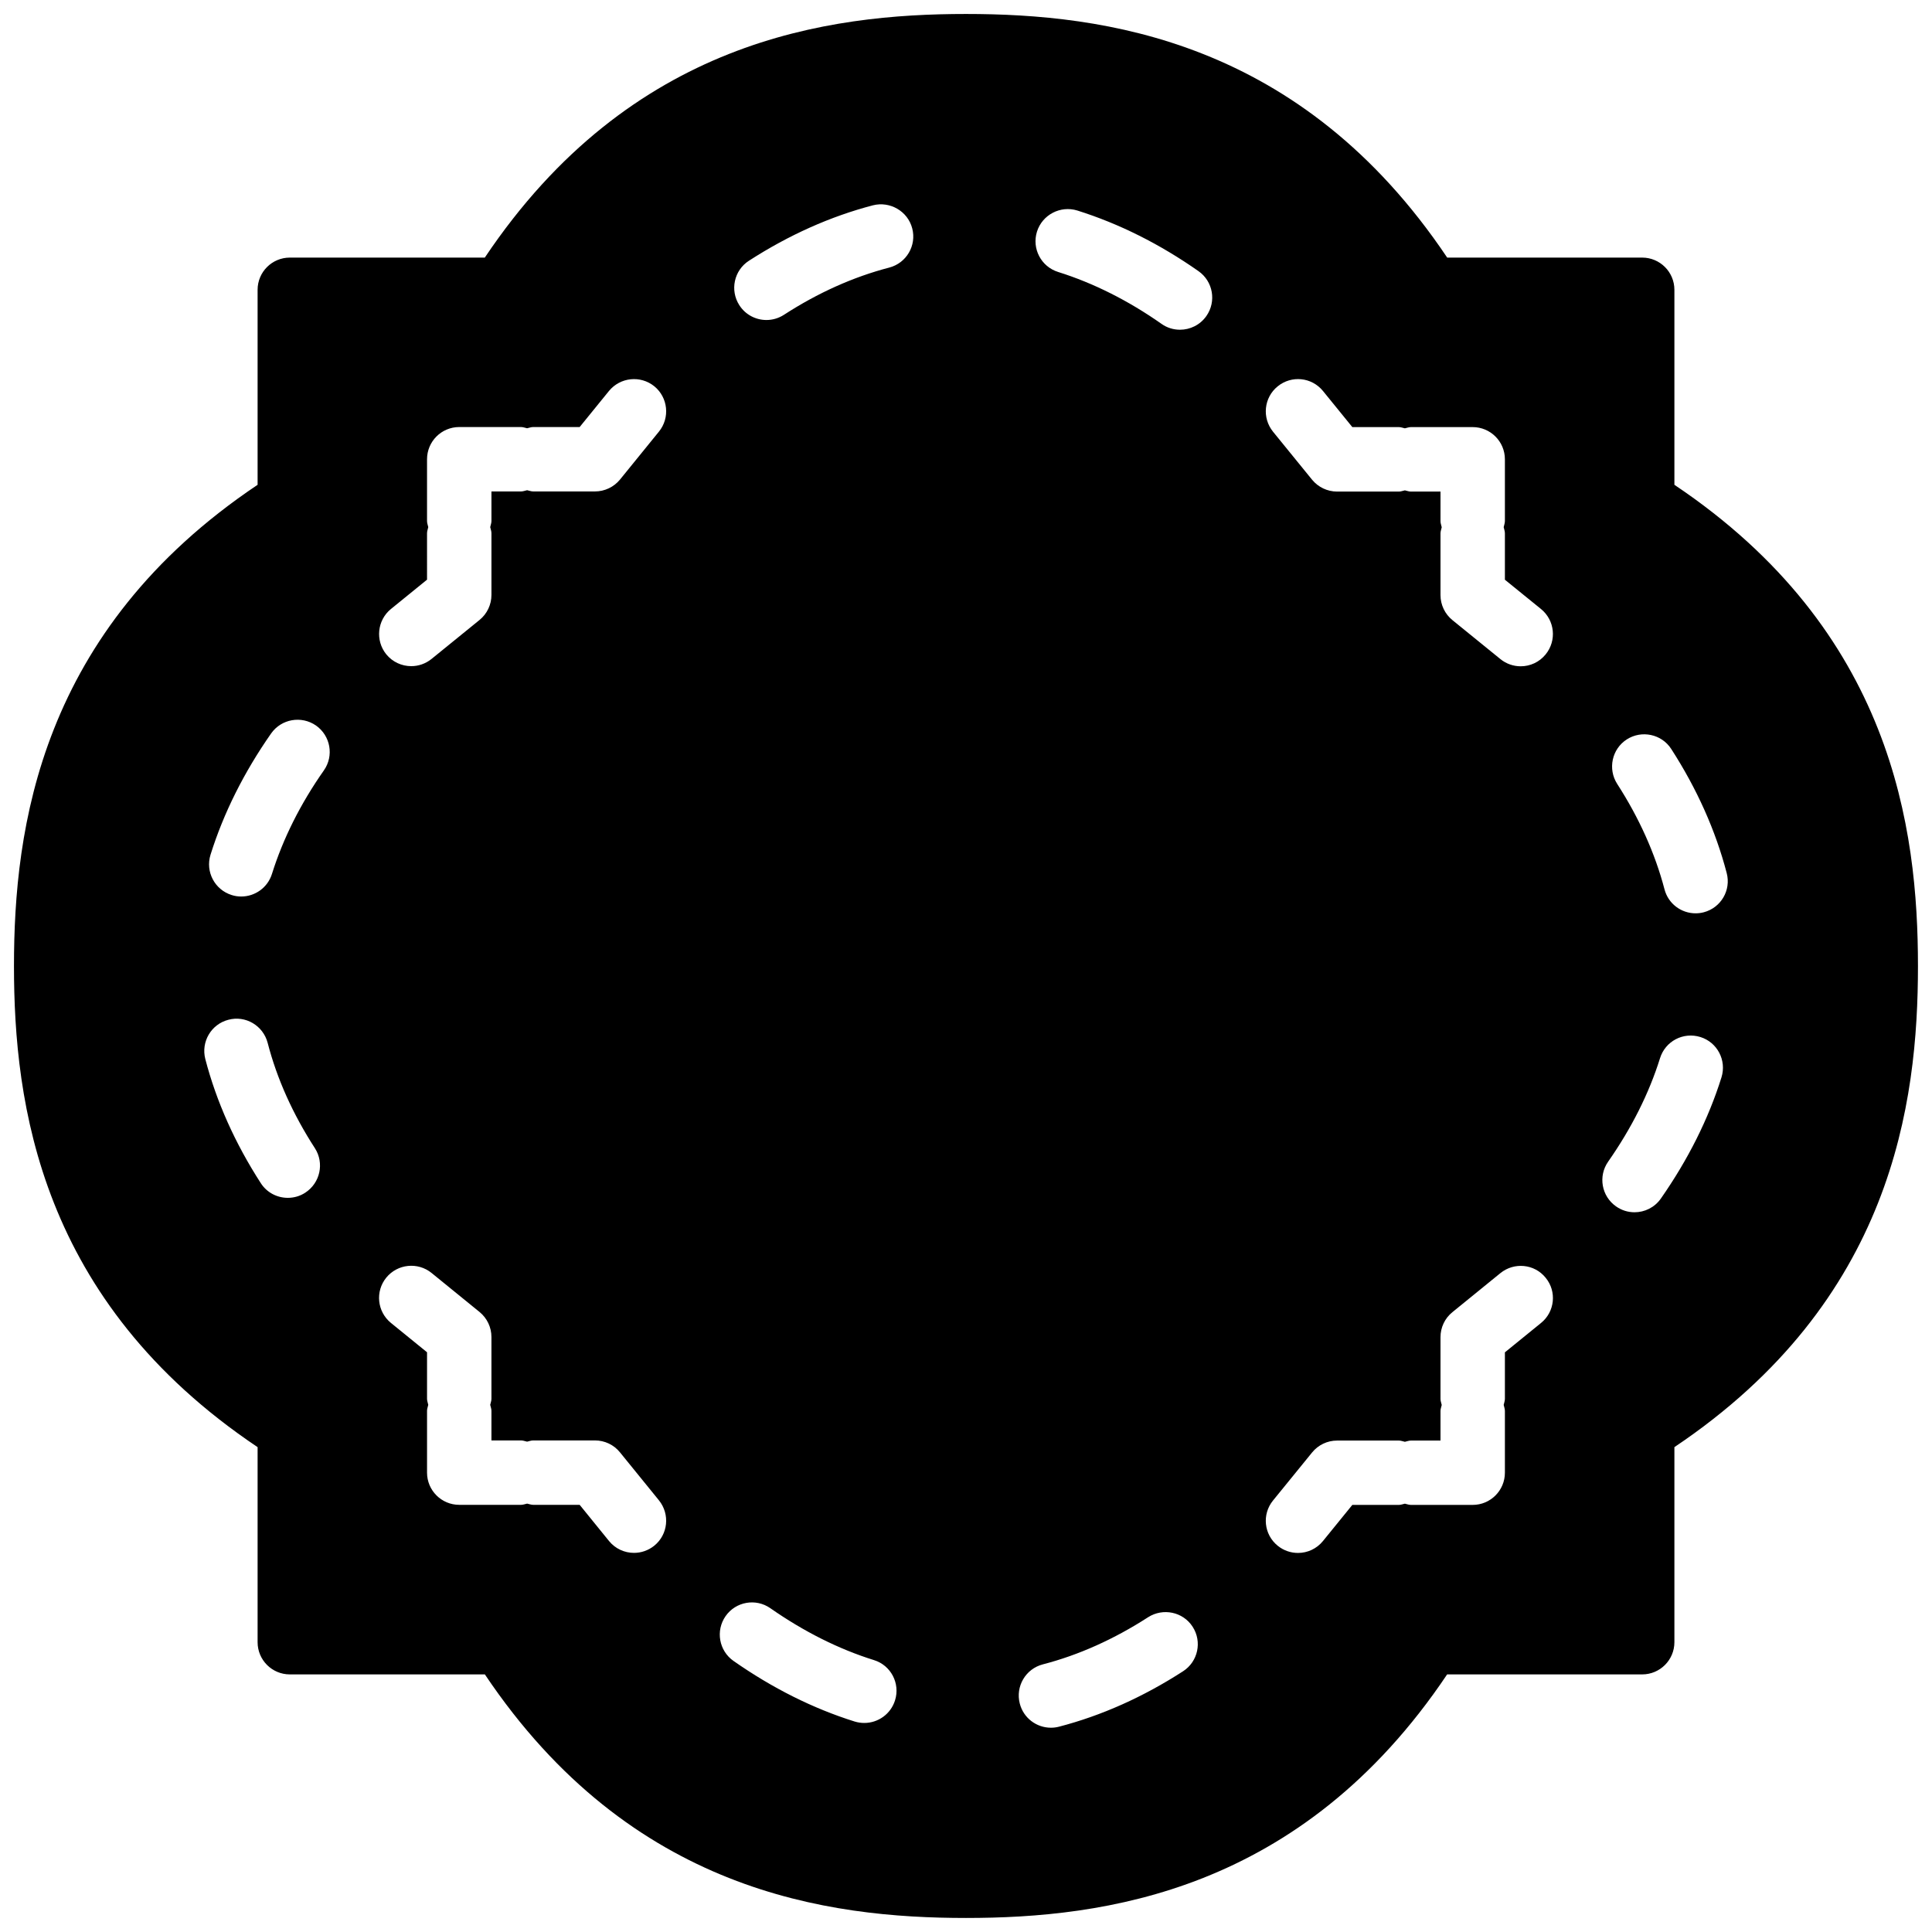 <?xml version="1.0" encoding="iso-8859-1"?>
<!-- Generator: Adobe Illustrator 19.2.1, SVG Export Plug-In . SVG Version: 6.00 Build 0)  -->
<svg version="1.1" xmlns="http://www.w3.org/2000/svg" xmlns:xlink="http://www.w3.org/1999/xlink" x="0px" y="0px"
	 viewBox="0 0 30 30" style="enable-background:new 0 0 30 30;" xml:space="preserve">
<g id="Photo_frame">
</g>
<g id="Photo_frame_2">
</g>
<g id="Photo_frame_3">
</g>
<g id="Photo_frame__4">
</g>
<g id="Photo_frame_5">
</g>
<g id="Photo_frame_6">
</g>
<g id="Photo_frame_7">
</g>
<g id="Round_Frame_1">
</g>
<g id="Rectangle_Frame_1">
</g>
<g id="Square_Frame_1">
</g>
<g id="Rectangle_Frame_2">
</g>
<g id="Oval_Frame_1">
</g>
<g id="Round_Frame_2">
</g>
<g id="Rectangle_Frame_3">
</g>
<g id="Rectangle_Frame_4">
</g>
<g id="Rectangle_Frame_5">
</g>
<g id="Square_Frame_2">
</g>
<g id="Rectangle_Frame_6">
</g>
<g id="Rectangle_Frame_7">
</g>
<g id="Oval_Frame_2">
</g>
<g id="Round_Frame_3">
</g>
<g id="Rectangle_Frame_8">
</g>
<g id="Square_Frame_3">
</g>
<g id="Rectangle_Frame_9">
</g>
<g id="Rectangle_Frame_10">
</g>
<g id="Square_Frame_4">
</g>
<g id="Rectangle_Frame_11">
</g>
<g id="Rectangle_Frame_12">
</g>
<g id="Square_Frame_5">
</g>
<g id="Rectangle_Frame_13">
</g>
<g id="Round_Frame">
</g>
<g id="Frame_2">
</g>
<g id="Frame_1">
</g>
<g id="Frame_3">
</g>
<g id="Frame_4">
</g>
<g id="Frame_5">
</g>
<g id="Frame_6">
</g>
<g id="Frame_7">
</g>
<g id="Frame_8">
</g>
<g id="Frame_9">
</g>
<g id="Frame_10">
</g>
<g id="Frame_11">
</g>
<g id="Frame_12">
</g>
<g id="Frame_13">
</g>
<g id="Frame_14">
</g>
<g id="Frame_15">
</g>
<g id="Frame_16">
</g>
<g id="Frame_17">
</g>
<g id="Frame_18">
</g>
<g id="Frame_19">
</g>
<g id="Frame_20">
</g>
<g id="Frame_21">
</g>
<g id="Frame_22">
</g>
<g id="Frame_23">
</g>
<g id="Frame_24">
</g>
<g id="Frame_25">
</g>
<g id="Frame_26">
</g>
<g id="Frame_27">
</g>
<g id="Frame_28">
</g>
<g id="Frame_29">
</g>
<g id="Frame_30">
</g>
<g id="Frame_Hole_1">
</g>
<g id="Frame_Hole_2">
</g>
<g id="Frame_Hole_3">
</g>
<g id="Frame_Hole_4">
</g>
<g id="Frame_31">
</g>
<g id="Frame_32">
</g>
<g id="Frame_33">
</g>
<g id="Frame_34">
</g>
<g id="Frame_35">
</g>
<g id="Dashed_Frame_1">
</g>
<g id="Dashed_Frame_2">
</g>
<g id="Dashed_Frame_3">
	<path d="M26,7.528V4.5C26,4.224,25.776,4,25.5,4h-3.028C20.201,0.615,17.131,0.217,15,0.217c-2.131,0-5.202,0.398-7.472,3.783H4.5
		C4.224,4,4,4.224,4,4.5v3.028C0.615,9.798,0.217,12.869,0.217,15c0,2.131,0.398,5.201,3.783,7.471V25.5C4,25.776,4.224,26,4.5,26
		h3.029c2.27,3.384,5.34,3.782,7.471,3.782s5.201-0.397,7.471-3.782H25.5c0.276,0,0.5-0.224,0.5-0.5v-3.029
		c3.385-2.27,3.782-5.34,3.782-7.471C29.782,12.869,29.385,9.798,26,7.528z M4.74,18.52c-0.084,0.055-0.178,0.08-0.271,0.08
		c-0.164,0-0.325-0.08-0.42-0.229c-0.399-0.618-0.689-1.266-0.861-1.926c-0.069-0.268,0.091-0.541,0.358-0.61
		c0.266-0.072,0.54,0.09,0.61,0.358C4.3,16.75,4.547,17.3,4.889,17.828C5.039,18.06,4.972,18.369,4.74,18.52z M5.029,11.963
		c-0.363,0.517-0.634,1.058-0.806,1.607c-0.067,0.214-0.264,0.351-0.477,0.351c-0.049,0-0.1-0.007-0.149-0.023
		c-0.264-0.083-0.41-0.363-0.328-0.626c0.203-0.648,0.52-1.281,0.941-1.883c0.159-0.226,0.47-0.28,0.697-0.123
		C5.133,11.425,5.188,11.737,5.029,11.963z M10.16,24.001c-0.093,0.075-0.204,0.112-0.315,0.112c-0.146,0-0.29-0.063-0.389-0.185
		l-0.455-0.561H8.279c-0.033,0-0.062-0.013-0.094-0.019c-0.031,0.006-0.06,0.019-0.094,0.019h-0.96c-0.276,0-0.5-0.224-0.5-0.5
		v-0.96c0-0.033,0.013-0.062,0.019-0.093c-0.006-0.031-0.019-0.06-0.019-0.093v-0.723l-0.561-0.456
		c-0.214-0.175-0.246-0.489-0.072-0.703c0.175-0.214,0.49-0.246,0.704-0.072l0.745,0.606c0.116,0.095,0.184,0.237,0.184,0.388v0.96
		c0,0.033-0.013,0.062-0.019,0.093c0.006,0.031,0.019,0.06,0.019,0.093v0.46h0.46c0.033,0,0.062,0.013,0.094,0.019
		c0.031-0.006,0.06-0.019,0.094-0.019h0.96c0.15,0,0.293,0.067,0.388,0.185l0.605,0.745C10.406,23.513,10.374,23.827,10.16,24.001z
		 M10.232,6.702L9.627,7.447C9.532,7.563,9.389,7.631,9.239,7.631h-0.96c-0.033,0-0.062-0.013-0.094-0.019
		c-0.031,0.006-0.06,0.019-0.094,0.019h-0.46v0.46c0,0.033-0.013,0.062-0.019,0.094c0.006,0.031,0.019,0.06,0.019,0.094v0.96
		c0,0.15-0.068,0.293-0.185,0.388l-0.745,0.605c-0.093,0.075-0.204,0.112-0.315,0.112c-0.146,0-0.29-0.063-0.389-0.185
		C5.825,9.945,5.857,9.63,6.071,9.456l0.56-0.455V8.279c0-0.033,0.013-0.062,0.019-0.094c-0.006-0.031-0.019-0.06-0.019-0.094v-0.96
		c0-0.276,0.224-0.5,0.5-0.5h0.96c0.033,0,0.062,0.013,0.094,0.019c0.031-0.006,0.06-0.019,0.094-0.019h0.722l0.455-0.56
		c0.176-0.214,0.489-0.246,0.704-0.073C10.374,6.173,10.406,6.488,10.232,6.702z M13.898,26.403
		c-0.067,0.214-0.264,0.351-0.477,0.351c-0.049,0-0.1-0.007-0.149-0.022c-0.646-0.202-1.279-0.519-1.882-0.941
		c-0.226-0.158-0.281-0.47-0.123-0.696c0.158-0.226,0.47-0.281,0.696-0.122c0.519,0.362,1.06,0.634,1.608,0.805
		C13.834,25.859,13.981,26.14,13.898,26.403z M13.808,4.155C13.25,4.3,12.7,4.547,12.172,4.889c-0.084,0.054-0.178,0.08-0.271,0.08
		c-0.164,0-0.325-0.081-0.42-0.229c-0.15-0.232-0.083-0.542,0.148-0.691c0.618-0.399,1.266-0.689,1.926-0.861
		c0.264-0.067,0.54,0.09,0.61,0.358C14.235,3.813,14.075,4.085,13.808,4.155z M19.84,5.999c0.214-0.174,0.528-0.143,0.703,0.072
		l0.456,0.561h0.723c0.033,0,0.062,0.013,0.093,0.019c0.031-0.006,0.06-0.019,0.093-0.019h0.96c0.276,0,0.5,0.224,0.5,0.5v0.96
		c0,0.033-0.013,0.062-0.019,0.094c0.006,0.031,0.019,0.06,0.019,0.094v0.722l0.561,0.455c0.214,0.174,0.247,0.489,0.072,0.704
		c-0.099,0.122-0.242,0.185-0.388,0.185c-0.111,0-0.223-0.037-0.315-0.112l-0.745-0.605c-0.117-0.095-0.185-0.238-0.185-0.388v-0.96
		c0-0.033,0.013-0.062,0.019-0.094c-0.006-0.031-0.019-0.06-0.019-0.094v-0.46h-0.46c-0.033,0-0.062-0.013-0.093-0.019
		c-0.031,0.006-0.06,0.019-0.093,0.019h-0.96c-0.15,0-0.293-0.068-0.388-0.184l-0.606-0.745C19.593,6.488,19.625,6.173,19.84,5.999z
		 M18.371,25.951c-0.619,0.4-1.268,0.69-1.927,0.861c-0.042,0.011-0.084,0.016-0.125,0.016c-0.223,0-0.426-0.149-0.484-0.375
		c-0.069-0.267,0.091-0.54,0.359-0.609c0.555-0.144,1.104-0.39,1.634-0.732c0.23-0.147,0.541-0.085,0.691,0.148
		C18.669,25.491,18.603,25.801,18.371,25.951z M18.732,4.908C18.635,5.046,18.48,5.12,18.323,5.12c-0.1,0-0.2-0.029-0.287-0.091
		c-0.516-0.362-1.057-0.634-1.606-0.806c-0.264-0.083-0.41-0.363-0.328-0.626c0.083-0.264,0.365-0.409,0.627-0.328
		c0.649,0.204,1.282,0.521,1.882,0.942C18.837,4.37,18.891,4.682,18.732,4.908z M23.929,20.543l-0.561,0.456v0.723
		c0,0.033-0.013,0.062-0.019,0.093c0.006,0.031,0.019,0.06,0.019,0.093v0.96c0,0.276-0.224,0.5-0.5,0.5h-0.96
		c-0.033,0-0.062-0.013-0.093-0.019c-0.031,0.006-0.06,0.019-0.093,0.019h-0.723l-0.456,0.561c-0.099,0.122-0.243,0.185-0.388,0.185
		c-0.111,0-0.223-0.037-0.315-0.112c-0.215-0.174-0.247-0.489-0.072-0.703l0.606-0.745c0.095-0.117,0.237-0.185,0.388-0.185h0.96
		c0.033,0,0.062,0.013,0.093,0.019c0.031-0.006,0.06-0.019,0.093-0.019h0.46v-0.46c0-0.033,0.013-0.062,0.019-0.093
		c-0.006-0.031-0.019-0.06-0.019-0.093v-0.96c0-0.15,0.067-0.293,0.185-0.388l0.745-0.606c0.213-0.173,0.528-0.145,0.703,0.072
		C24.176,20.054,24.144,20.369,23.929,20.543z M26.731,16.729c-0.202,0.646-0.52,1.279-0.941,1.882
		c-0.097,0.139-0.252,0.213-0.409,0.213c-0.1,0-0.199-0.029-0.287-0.091c-0.226-0.158-0.281-0.47-0.122-0.696
		c0.362-0.518,0.634-1.058,0.805-1.606c0.082-0.263,0.36-0.411,0.627-0.328C26.667,16.185,26.813,16.465,26.731,16.729z
		 M26.455,14.166c-0.042,0.011-0.085,0.016-0.126,0.016c-0.223,0-0.425-0.149-0.483-0.374c-0.146-0.556-0.393-1.106-0.734-1.635
		c-0.149-0.232-0.083-0.542,0.148-0.691c0.229-0.148,0.541-0.085,0.691,0.148c0.399,0.618,0.689,1.267,0.861,1.926
		C26.883,13.823,26.723,14.096,26.455,14.166z"/>
</g>
<g id="Dashed_Frame_4">
</g>
<g id="Dashed_Frame_5">
</g>
<g id="Dashed_Frame_6">
</g>
<g id="Dashed_Frame_7">
</g>
<g id="Dashed_Frame_8">
</g>
<g id="Dashed_Frame_9">
</g>
<g id="Dashed_Frame_10">
</g>
<g id="Dashed_Frame_11">
</g>
<g id="Dashed_Frame_12">
</g>
<g id="Dashed_Frame_13">
</g>
<g id="Dashed_Frame_14">
</g>
<g id="Dashed_Frame_15">
</g>
<g id="Dashed_Frame_16">
</g>
<g id="Dashed_Frame_17">
</g>
<g id="Dashed_Frame_18">
</g>
<g id="Dashed_Frame_19">
</g>
<g id="Dashed_Frame_20">
</g>
<g id="Dashed_Frame_25">
</g>
<g id="Dashed_Frame_26">
</g>
<g id="Dashed_Frame_27">
</g>
<g id="Dashed_Frame_28">
</g>
<g id="Dashed_Frame_29">
</g>
<g id="Dashed_Frame_30">
</g>
<g id="Dashed_Frame_31">
</g>
<g id="Dashed_Frame_32">
</g>
<g id="Dashed_Frame_33">
</g>
<g id="Dashed_Frame_35">
</g>
</svg>
